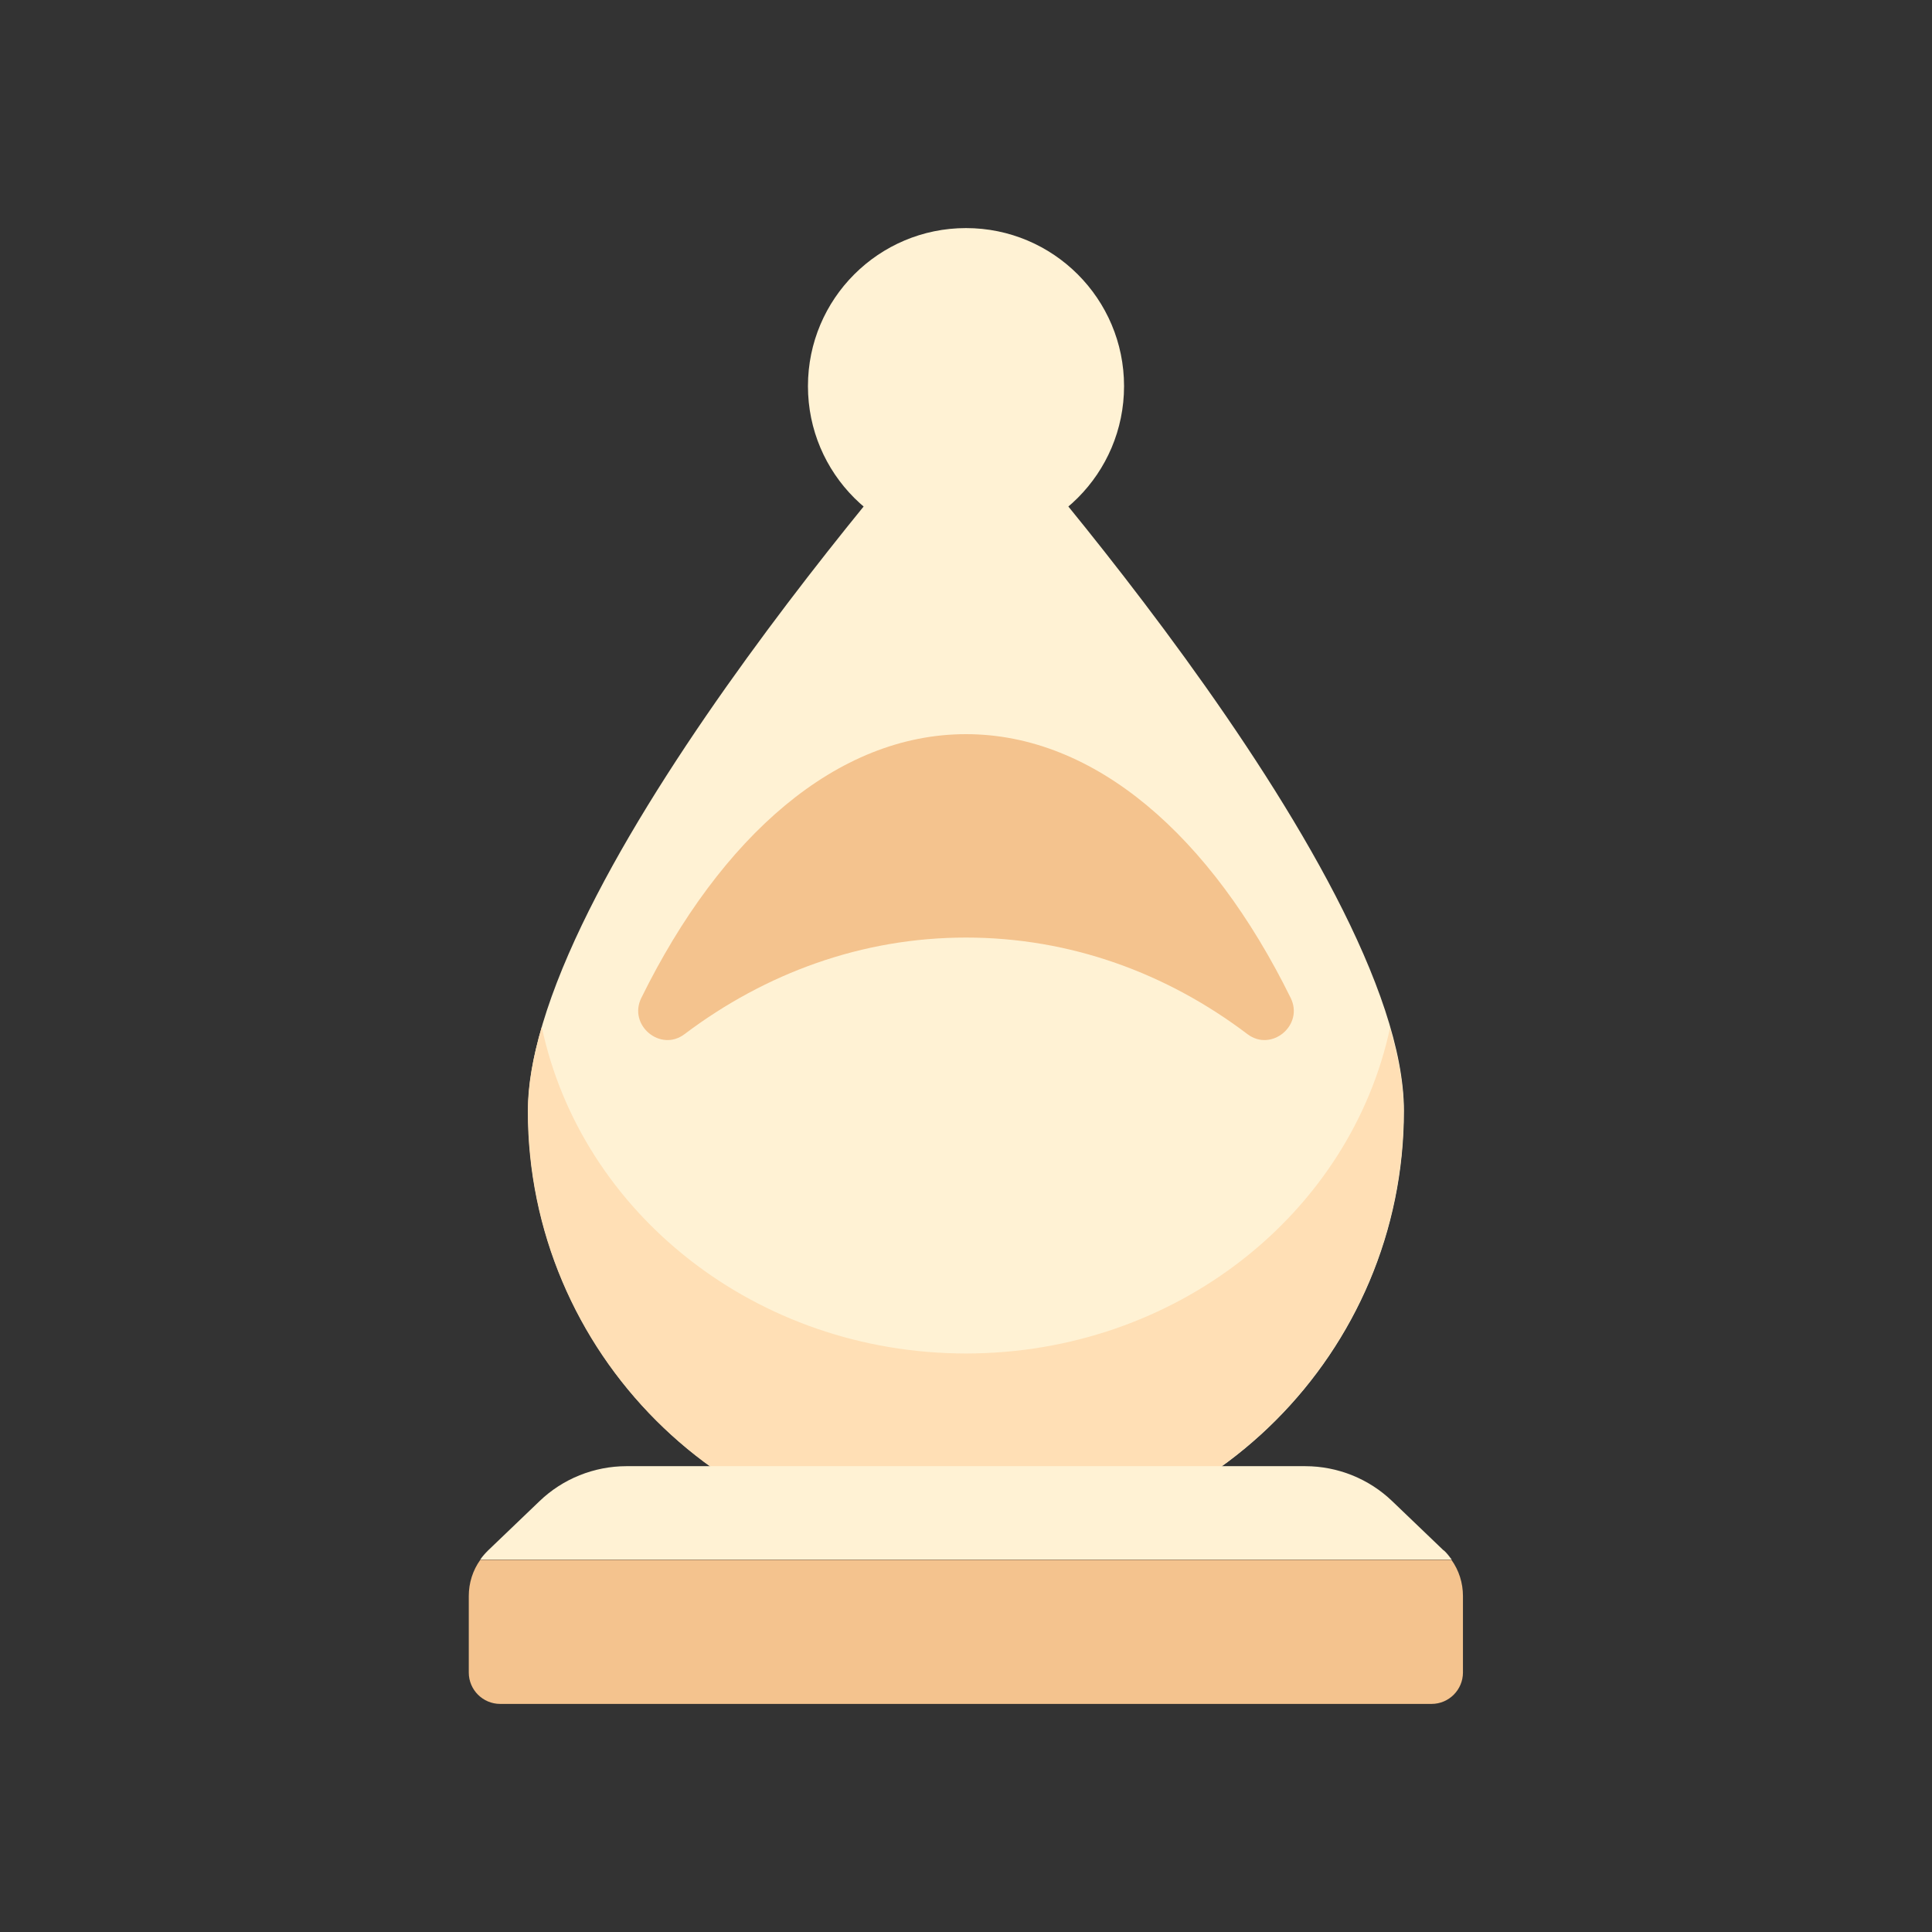 <?xml version="1.0" encoding="UTF-8"?>
<svg id="Layer_2" data-name="Layer 2" xmlns="http://www.w3.org/2000/svg" viewBox="0 0 72 72">
  <rect x="0" y="0" width="72" height="72" fill="#333333" stroke="none"/>
  <defs>
    <style>
      .cls-1 {
        fill: #ffdfb5;
      }

      .cls-2 {
        fill: #f4c38e;
      }

      .cls-3 {
        fill: #fff2d4;
      }

      .cls-4 {
        fill: #1a1a1a;
        opacity: 0;
      }
    </style>
  </defs>
  <g id="Rough">
    <g>
      <rect class="cls-4" width="72" height="72"/>
      <g>
        <path class="cls-3" d="M19.68,41.4c0,9.01,7.31,16.32,16.32,16.32s16.32-7.31,16.32-16.32S36,14.39,36,14.39c0,0-16.32,18-16.32,27.01Z"/>
        <path class="cls-1" d="M51.81,38.27c-1.47,6.94-7.99,12.17-15.81,12.17s-14.34-5.23-15.81-12.17c-.33,1.12-.52,2.18-.52,3.13,0,9.01,7.31,16.32,16.32,16.32s16.32-7.31,16.32-16.32c0-.95-.19-2.01-.52-3.13Z"/>
        <path class="cls-3" d="M53.8,57.78l-1.91-1.83c-.87-.84-2.04-1.31-3.25-1.31H23.35c-1.21,0-2.38,.47-3.25,1.31l-1.91,1.83c-.11,.11-.21,.22-.29,.34H54.1c-.09-.12-.18-.24-.29-.34Z"/>
        <path class="cls-2" d="M17.47,62.33c0,.65,.53,1.17,1.17,1.17H53.35c.65,0,1.17-.53,1.17-1.17v-2.85c0-.49-.15-.96-.43-1.35H17.9c-.28,.39-.43,.86-.43,1.35v2.85Z"/>
        <circle class="cls-3" cx="36" cy="14.39" r="5.89"/>
        <path class="cls-2" d="M36,34.94c3.88,0,7.48,1.32,10.49,3.6,.9,.68,2.11-.34,1.61-1.35-2.97-6.03-7.29-9.83-12.1-9.83s-9.13,3.8-12.1,9.83c-.5,1.01,.71,2.03,1.61,1.35,3.01-2.27,6.61-3.6,10.49-3.6Z"/>
      </g>
    </g>
  </g>
</svg>